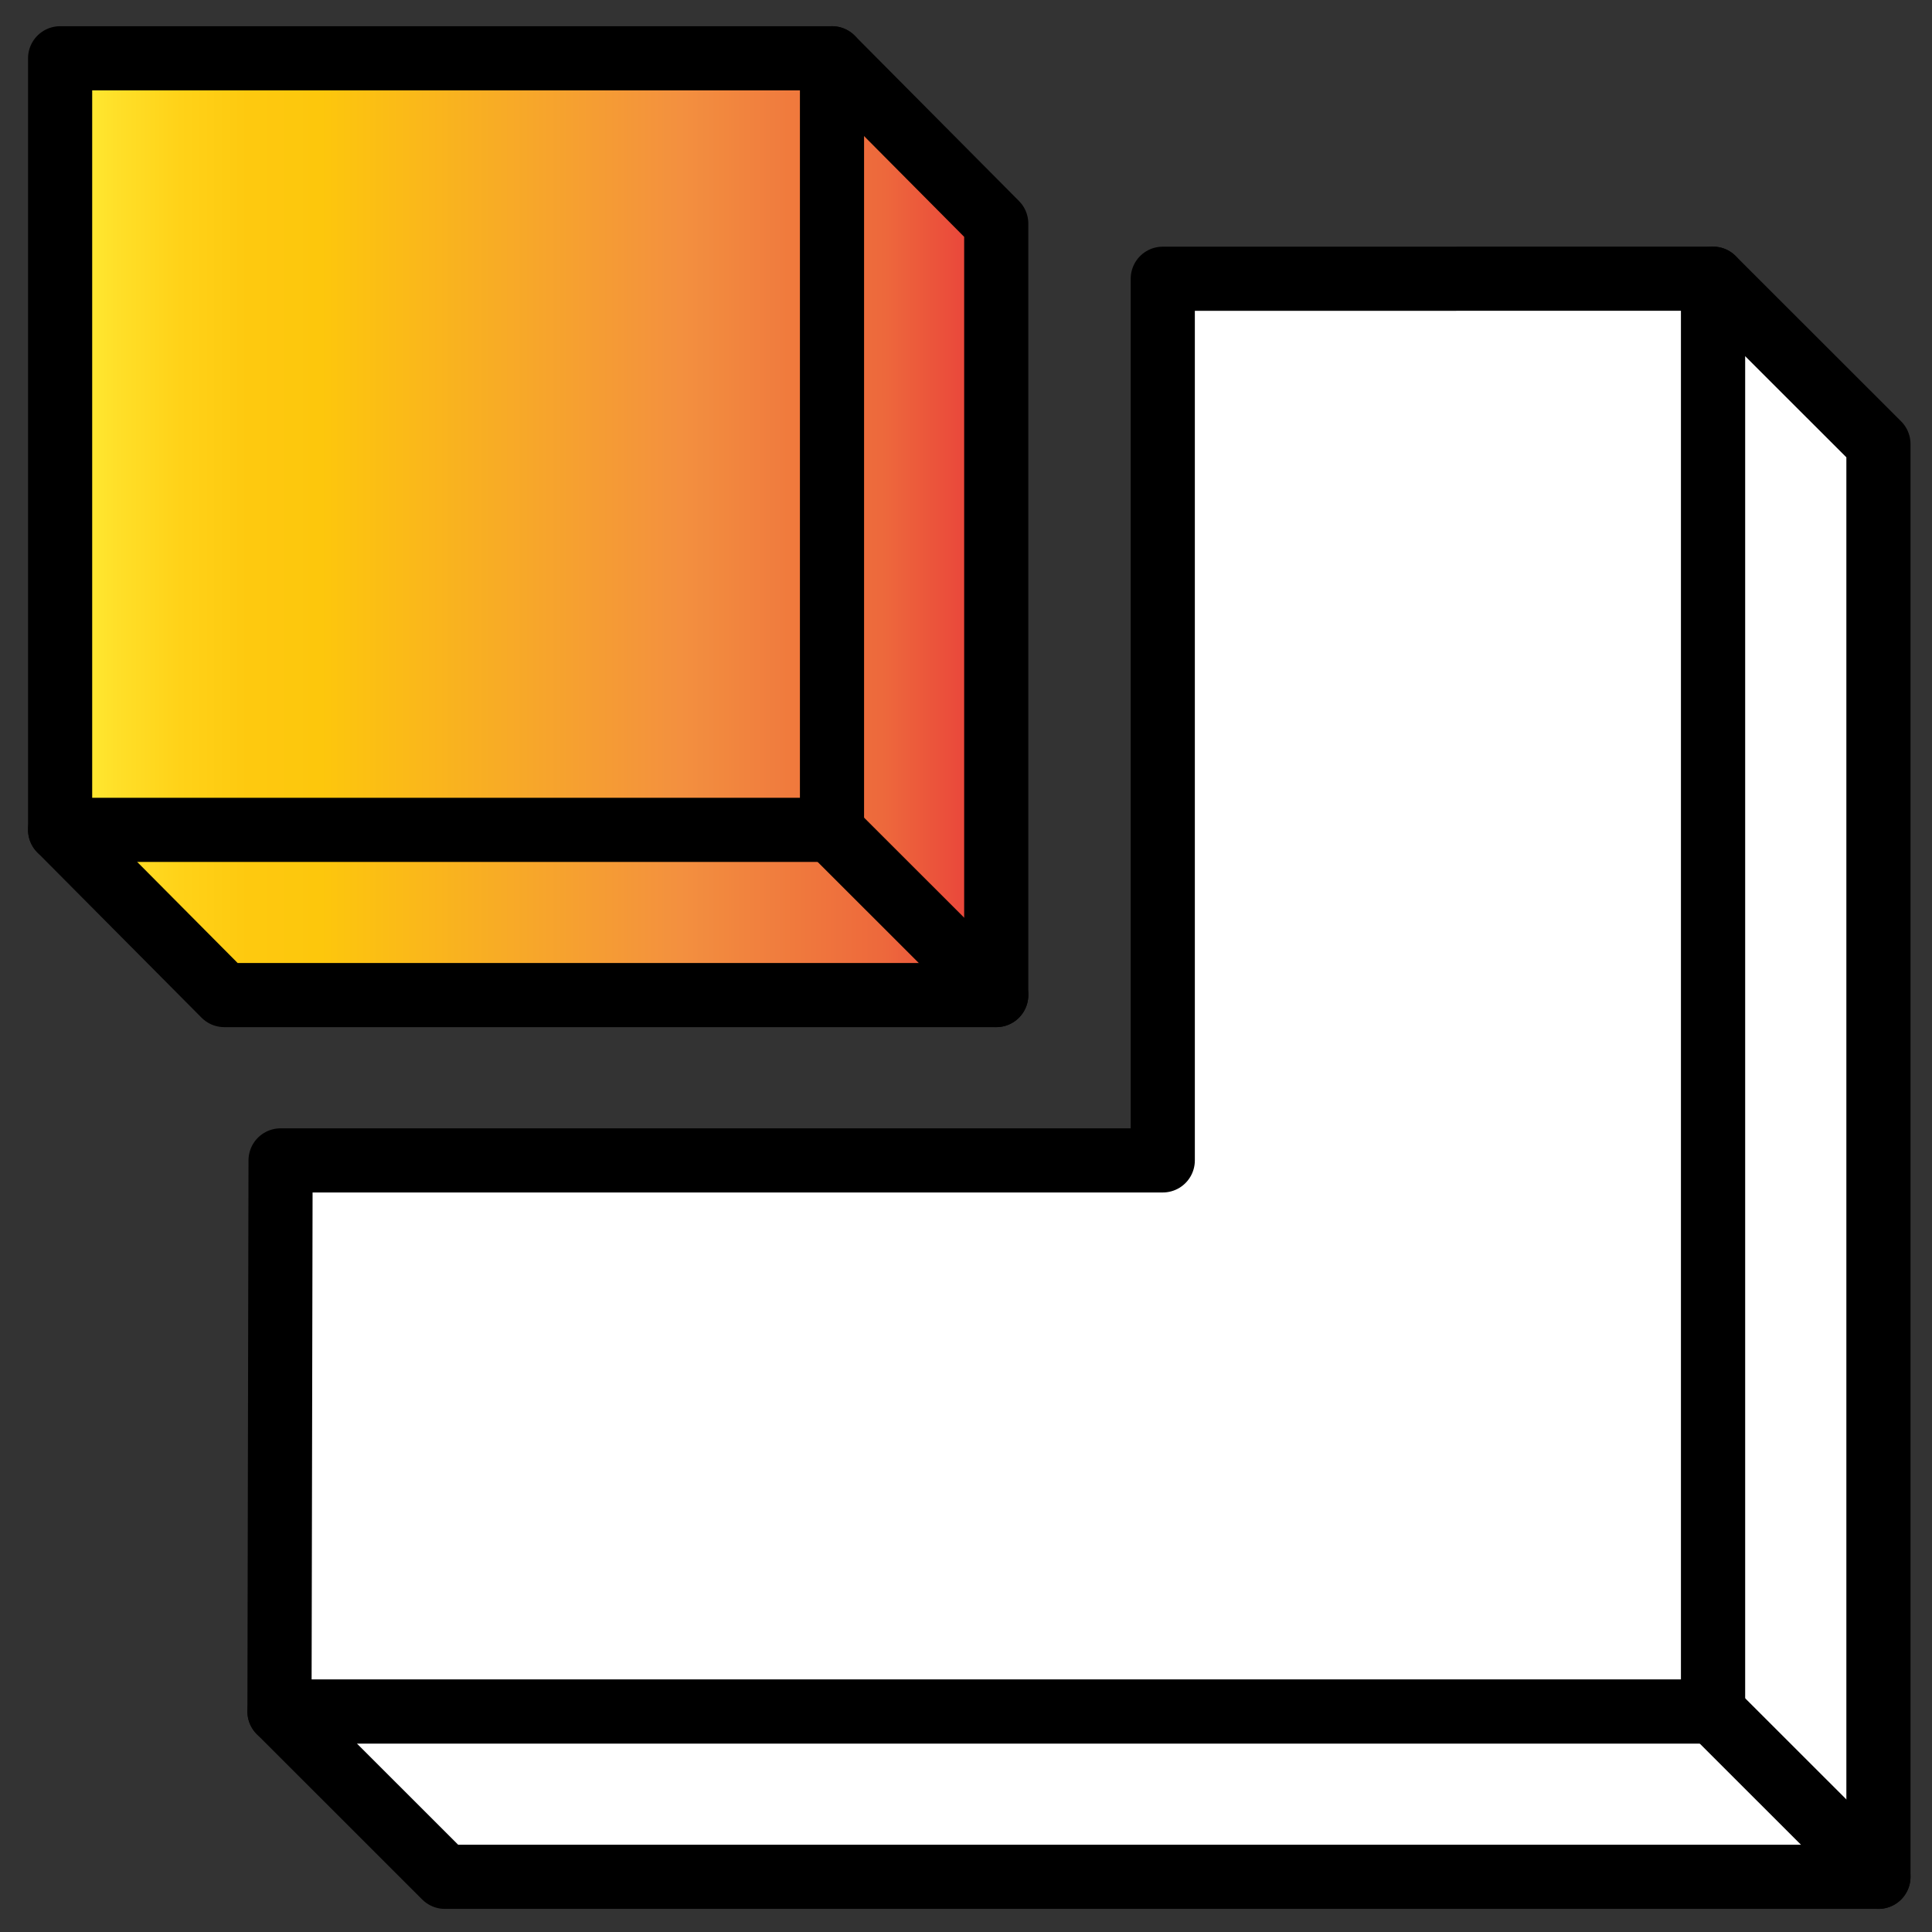 <?xml version="1.0" encoding="utf-8"?>
<!-- Generator: Adobe Illustrator 16.0.0, SVG Export Plug-In . SVG Version: 6.00 Build 0)  -->
<!DOCTYPE svg PUBLIC "-//W3C//DTD SVG 1.1//EN" "http://www.w3.org/Graphics/SVG/1.1/DTD/svg11.dtd">
<svg version="1.1" id="Layer_2" xmlns="http://www.w3.org/2000/svg" xmlns:xlink="http://www.w3.org/1999/xlink" x="0px" y="0px"
	 width="623.622px" height="623.622px" viewBox="0 0 623.622 623.622" enable-background="new 0 0 623.622 623.622"
	 xml:space="preserve">
<rect x="0" y="0" width="623.622" height="623.622" fill="#333333" stroke="none"/>
<g>
	<linearGradient id="SVGID_1_" gradientUnits="userSpaceOnUse" x1="19.262" y1="170.002" x2="319.157" y2="170.002">
		<stop  offset="0" style="stop-color:#FFF33B"/>
		<stop  offset="0.059" style="stop-color:#FFE029"/>
		<stop  offset="0.13" style="stop-color:#FFD218"/>
		<stop  offset="0.203" style="stop-color:#FEC90F"/>
		<stop  offset="0.281" style="stop-color:#FDC70C"/>
		<stop  offset="0.668" style="stop-color:#F3903F"/>
		<stop  offset="0.888" style="stop-color:#ED683C"/>
		<stop  offset="1" style="stop-color:#E93E3A"/>
	</linearGradient>
	<polygon fill="url(#SVGID_1_)" points="319.157,321.193 72.177,321.193 19.262,265.72 19.616,18.811 266.616,18.811 319.157,72.18 
			"/>
	<g>
		
			<polygon fill="#FFFFFF" stroke="#000000" stroke-width="20.705" stroke-linecap="round" stroke-linejoin="round" stroke-miterlimit="10" points="
			552.934,89.963 606.333,143.322 606.333,605.811 143.602,605.811 90.211,552.442 552.934,552.442 		"/>
		
			<polygon fill="none" stroke="#000000" stroke-width="20.705" stroke-linecap="round" stroke-linejoin="round" stroke-miterlimit="10" points="
			321.573,321.193 72.398,321.193 19.404,267.863 19.404,18.811 268.557,18.811 321.573,72.18 		"/>
		
			<polyline fill="none" stroke="#000000" stroke-width="20.705" stroke-linecap="round" stroke-linejoin="round" stroke-miterlimit="10" points="
			19.404,267.863 268.557,267.863 268.557,18.811 		"/>
		
			<line fill="none" stroke="#000000" stroke-width="20.705" stroke-linecap="round" stroke-linejoin="round" stroke-miterlimit="10" x1="268.174" y1="267.833" x2="321.573" y2="321.193"/>
		
			<polygon fill="#FFFFFF" stroke="#000000" stroke-width="20.705" stroke-linecap="round" stroke-linejoin="round" stroke-miterlimit="10" points="
			375.326,89.973 375.326,374.561 90.565,374.561 90.211,552.442 552.934,552.442 552.934,89.963 		"/>
		
			<line fill="none" stroke="#000000" stroke-width="20.705" stroke-linecap="round" stroke-linejoin="round" stroke-miterlimit="10" x1="552.934" y1="552.442" x2="606.333" y2="605.811"/>
	</g>
</g>
<g>
</g>
<g>
</g>
<g>
</g>
<g>
</g>
<g>
</g>
<g>
</g>
</svg>

